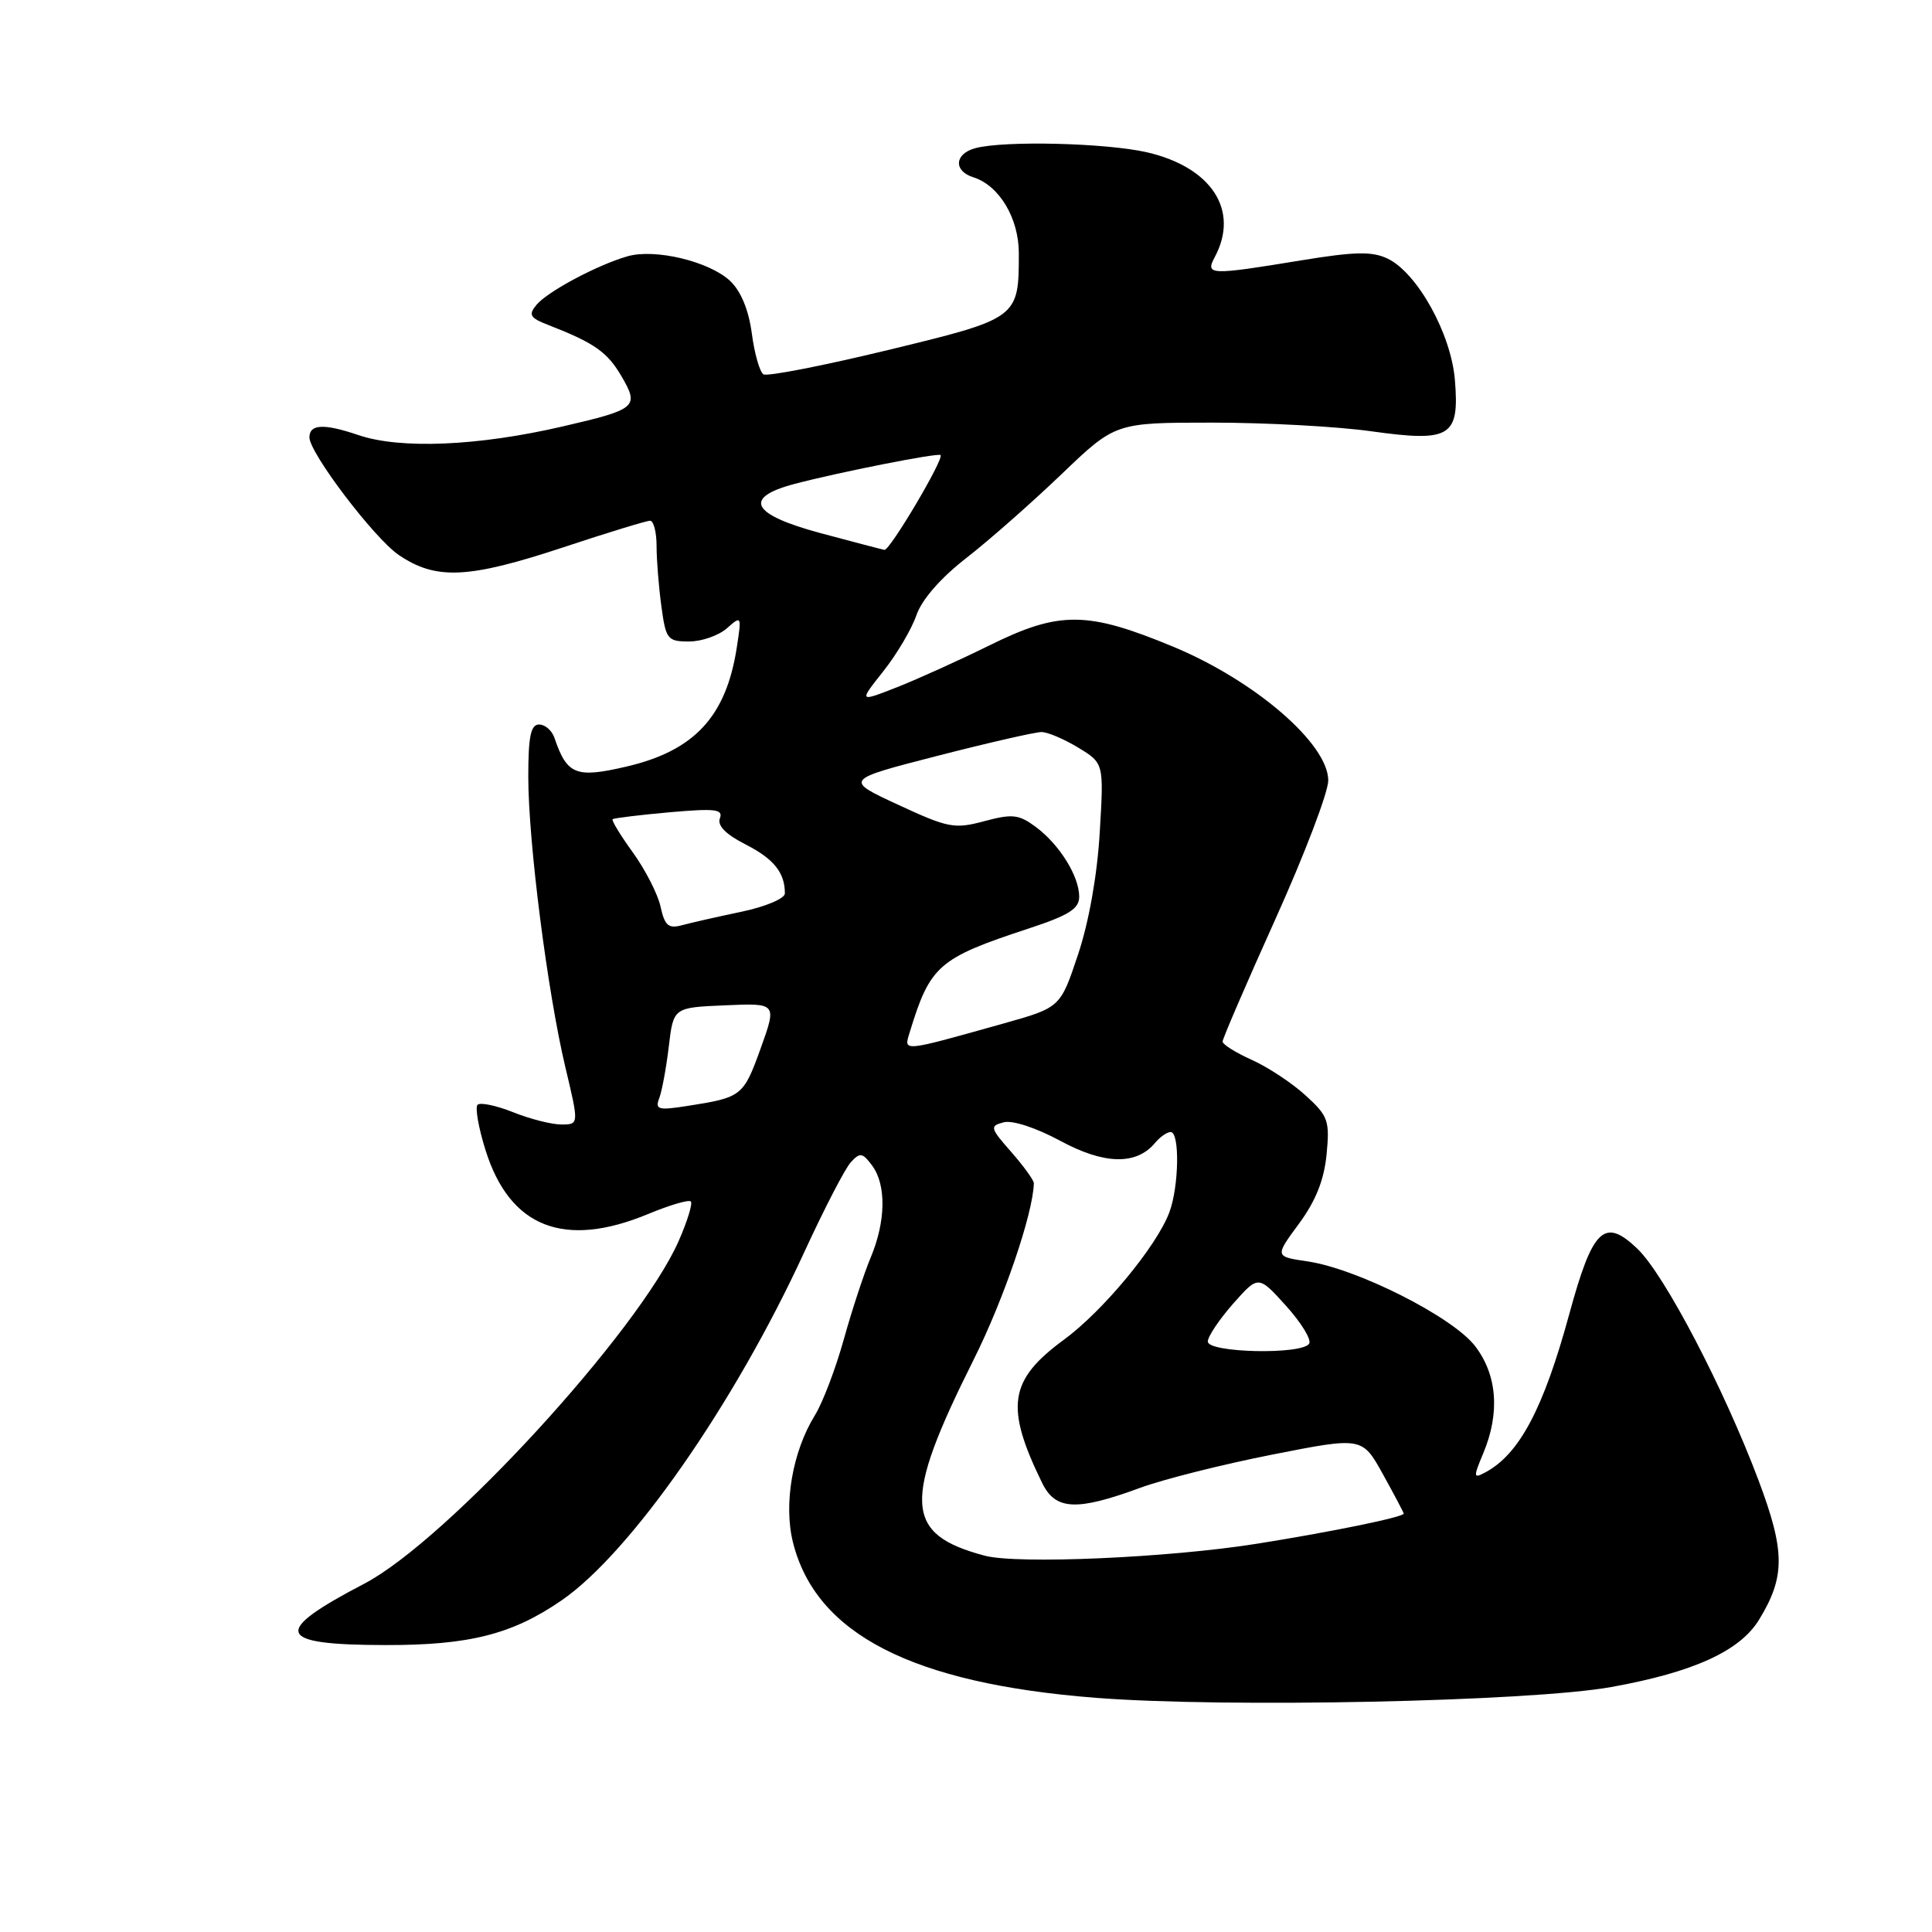 <?xml version="1.0" encoding="UTF-8" standalone="no"?>
<!DOCTYPE svg PUBLIC "-//W3C//DTD SVG 1.1//EN" "http://www.w3.org/Graphics/SVG/1.1/DTD/svg11.dtd" >
<svg xmlns="http://www.w3.org/2000/svg" xmlns:xlink="http://www.w3.org/1999/xlink" version="1.1" viewBox="0 0 256 256">
 <g >
 <path fill="currentColor"
d=" M 213.50 223.54 C 224.39 221.58 230.56 218.77 233.09 214.61 C 236.57 208.92 236.55 205.56 233.01 196.14 C 228.42 183.95 220.56 168.91 216.97 165.47 C 212.58 161.27 211.04 162.75 207.94 174.11 C 204.52 186.66 201.32 192.69 196.81 195.10 C 195.22 195.95 195.20 195.77 196.55 192.54 C 198.77 187.22 198.39 182.20 195.47 178.38 C 192.53 174.52 179.85 168.11 173.25 167.14 C 168.91 166.50 168.91 166.50 172.11 162.16 C 174.35 159.12 175.45 156.35 175.78 152.96 C 176.21 148.50 175.99 147.87 173.01 145.16 C 171.23 143.53 168.03 141.41 165.89 140.45 C 163.75 139.49 162.00 138.39 162.00 138.01 C 162.00 137.63 165.15 130.32 169.00 121.78 C 172.85 113.24 176.00 104.98 176.00 103.42 C 176.00 98.57 166.33 90.22 155.50 85.71 C 144.06 80.96 140.39 80.93 131.10 85.52 C 127.19 87.45 121.69 89.94 118.89 91.05 C 113.79 93.05 113.79 93.05 117.04 88.95 C 118.83 86.70 120.80 83.35 121.43 81.52 C 122.14 79.45 124.63 76.59 128.04 73.94 C 131.04 71.61 136.71 66.61 140.64 62.85 C 147.79 56.00 147.79 56.00 160.64 56.00 C 167.71 56.00 177.20 56.51 181.72 57.15 C 192.23 58.61 193.40 57.89 192.78 50.33 C 192.27 44.21 187.81 36.17 183.87 34.27 C 181.83 33.29 179.55 33.33 172.41 34.50 C 160.30 36.49 159.68 36.47 160.96 34.07 C 164.27 27.89 160.57 22.17 151.98 20.18 C 146.57 18.94 133.07 18.61 129.25 19.63 C 126.47 20.37 126.31 22.65 128.97 23.49 C 132.41 24.58 135.00 28.91 135.00 33.57 C 135.00 42.16 134.94 42.20 117.63 46.39 C 109.07 48.46 101.66 49.91 101.16 49.60 C 100.67 49.29 99.97 46.86 99.62 44.18 C 99.20 41.06 98.18 38.58 96.74 37.22 C 93.99 34.64 86.80 32.91 83.15 33.96 C 79.16 35.10 72.55 38.63 71.08 40.40 C 69.99 41.72 70.22 42.12 72.65 43.06 C 78.78 45.45 80.47 46.64 82.35 49.86 C 84.73 53.93 84.37 54.23 74.54 56.51 C 63.33 59.11 53.04 59.54 47.49 57.65 C 42.93 56.10 41.00 56.19 41.00 57.95 C 41.00 60.02 49.59 71.33 52.84 73.54 C 57.78 76.89 62.05 76.69 74.71 72.50 C 80.52 70.57 85.67 69.00 86.14 69.00 C 86.61 69.00 87.00 70.51 87.00 72.36 C 87.00 74.21 87.29 77.81 87.64 80.36 C 88.23 84.72 88.45 85.00 91.31 85.00 C 92.98 85.00 95.23 84.21 96.32 83.25 C 98.26 81.53 98.28 81.58 97.62 85.85 C 96.20 94.96 92.01 99.48 82.99 101.58 C 76.29 103.14 75.13 102.67 73.46 97.75 C 73.13 96.79 72.22 96.00 71.43 96.00 C 70.33 96.00 70.00 97.58 70.00 102.91 C 70.00 111.54 72.54 131.45 74.92 141.44 C 76.72 149.00 76.72 149.00 74.38 149.00 C 73.09 149.00 70.21 148.27 67.98 147.37 C 65.74 146.48 63.63 146.04 63.28 146.39 C 62.93 146.74 63.41 149.47 64.35 152.45 C 67.57 162.66 74.78 165.47 85.89 160.86 C 88.73 159.68 91.27 158.93 91.54 159.20 C 91.80 159.47 91.07 161.85 89.91 164.48 C 84.62 176.43 59.18 204.15 48.28 209.84 C 35.92 216.29 36.50 217.96 51.09 217.98 C 62.18 218.00 67.88 216.56 74.41 212.06 C 83.55 205.77 97.29 186.07 106.53 166.00 C 109.19 160.22 111.98 154.82 112.74 154.00 C 113.96 152.67 114.29 152.73 115.56 154.44 C 117.46 157.00 117.38 161.84 115.37 166.63 C 114.48 168.76 112.87 173.65 111.80 177.50 C 110.73 181.35 109.01 185.86 107.98 187.53 C 105.00 192.35 103.80 199.33 105.08 204.40 C 108.13 216.53 120.89 223.07 145.19 224.97 C 162.40 226.32 202.75 225.47 213.50 223.54 Z  M 130.50 206.14 C 119.80 203.31 119.55 199.07 129.01 180.17 C 133.01 172.19 136.90 160.76 136.99 156.78 C 136.99 156.39 135.65 154.53 134.00 152.65 C 131.18 149.44 131.12 149.20 133.00 148.71 C 134.16 148.41 137.30 149.44 140.50 151.17 C 146.32 154.32 150.58 154.41 153.05 151.44 C 153.71 150.65 154.64 150.00 155.12 150.00 C 156.35 150.00 156.22 157.29 154.93 160.68 C 153.22 165.19 146.14 173.73 140.96 177.53 C 133.68 182.87 133.15 186.40 138.09 196.50 C 139.86 200.12 142.64 200.25 151.09 197.14 C 154.16 196.01 162.04 194.03 168.59 192.74 C 180.50 190.39 180.50 190.39 183.25 195.35 C 184.76 198.08 186.00 200.43 186.00 200.56 C 186.00 201.02 176.44 202.98 166.50 204.56 C 154.87 206.41 134.84 207.29 130.50 206.14 Z  M 160.04 177.75 C 160.06 177.06 161.58 174.81 163.41 172.73 C 166.74 168.97 166.74 168.97 170.40 173.02 C 172.42 175.26 173.80 177.51 173.47 178.04 C 172.55 179.54 159.99 179.26 160.04 177.75 Z  M 87.35 145.53 C 87.71 144.59 88.28 141.51 88.62 138.66 C 89.23 133.50 89.23 133.50 96.09 133.21 C 102.95 132.91 102.95 132.91 100.78 138.95 C 98.51 145.24 98.29 145.42 91.10 146.54 C 87.22 147.15 86.78 147.03 87.35 145.53 Z  M 120.54 136.79 C 123.25 127.92 124.34 126.97 136.25 123.05 C 141.62 121.29 143.00 120.42 143.00 118.82 C 143.00 116.11 140.40 111.92 137.26 109.58 C 135.00 107.91 134.16 107.81 130.42 108.81 C 126.47 109.87 125.64 109.71 119.02 106.64 C 111.87 103.33 111.87 103.33 124.19 100.16 C 130.96 98.42 137.18 97.00 138.00 97.00 C 138.82 97.00 141.02 97.94 142.88 99.07 C 146.27 101.13 146.27 101.13 145.72 110.32 C 145.39 115.96 144.28 122.20 142.84 126.50 C 140.50 133.50 140.50 133.50 133.00 135.61 C 119.38 139.43 119.74 139.39 120.54 136.79 Z  M 87.53 120.15 C 87.17 118.48 85.51 115.25 83.86 112.96 C 82.21 110.68 81.00 108.69 81.18 108.55 C 81.35 108.40 84.75 107.99 88.72 107.63 C 94.77 107.10 95.85 107.22 95.39 108.43 C 95.02 109.39 96.17 110.56 98.79 111.89 C 102.54 113.81 104.00 115.62 104.00 118.38 C 104.00 119.06 101.44 120.14 98.25 120.81 C 95.09 121.47 91.53 122.28 90.35 122.60 C 88.57 123.08 88.08 122.65 87.53 120.15 Z  M 108.75 70.65 C 99.57 68.18 98.37 65.96 105.25 64.13 C 111.07 62.59 124.30 59.97 124.63 60.30 C 125.12 60.79 117.89 73.00 117.19 72.86 C 116.81 72.79 113.01 71.79 108.75 70.65 Z "/>
</g>
</svg>